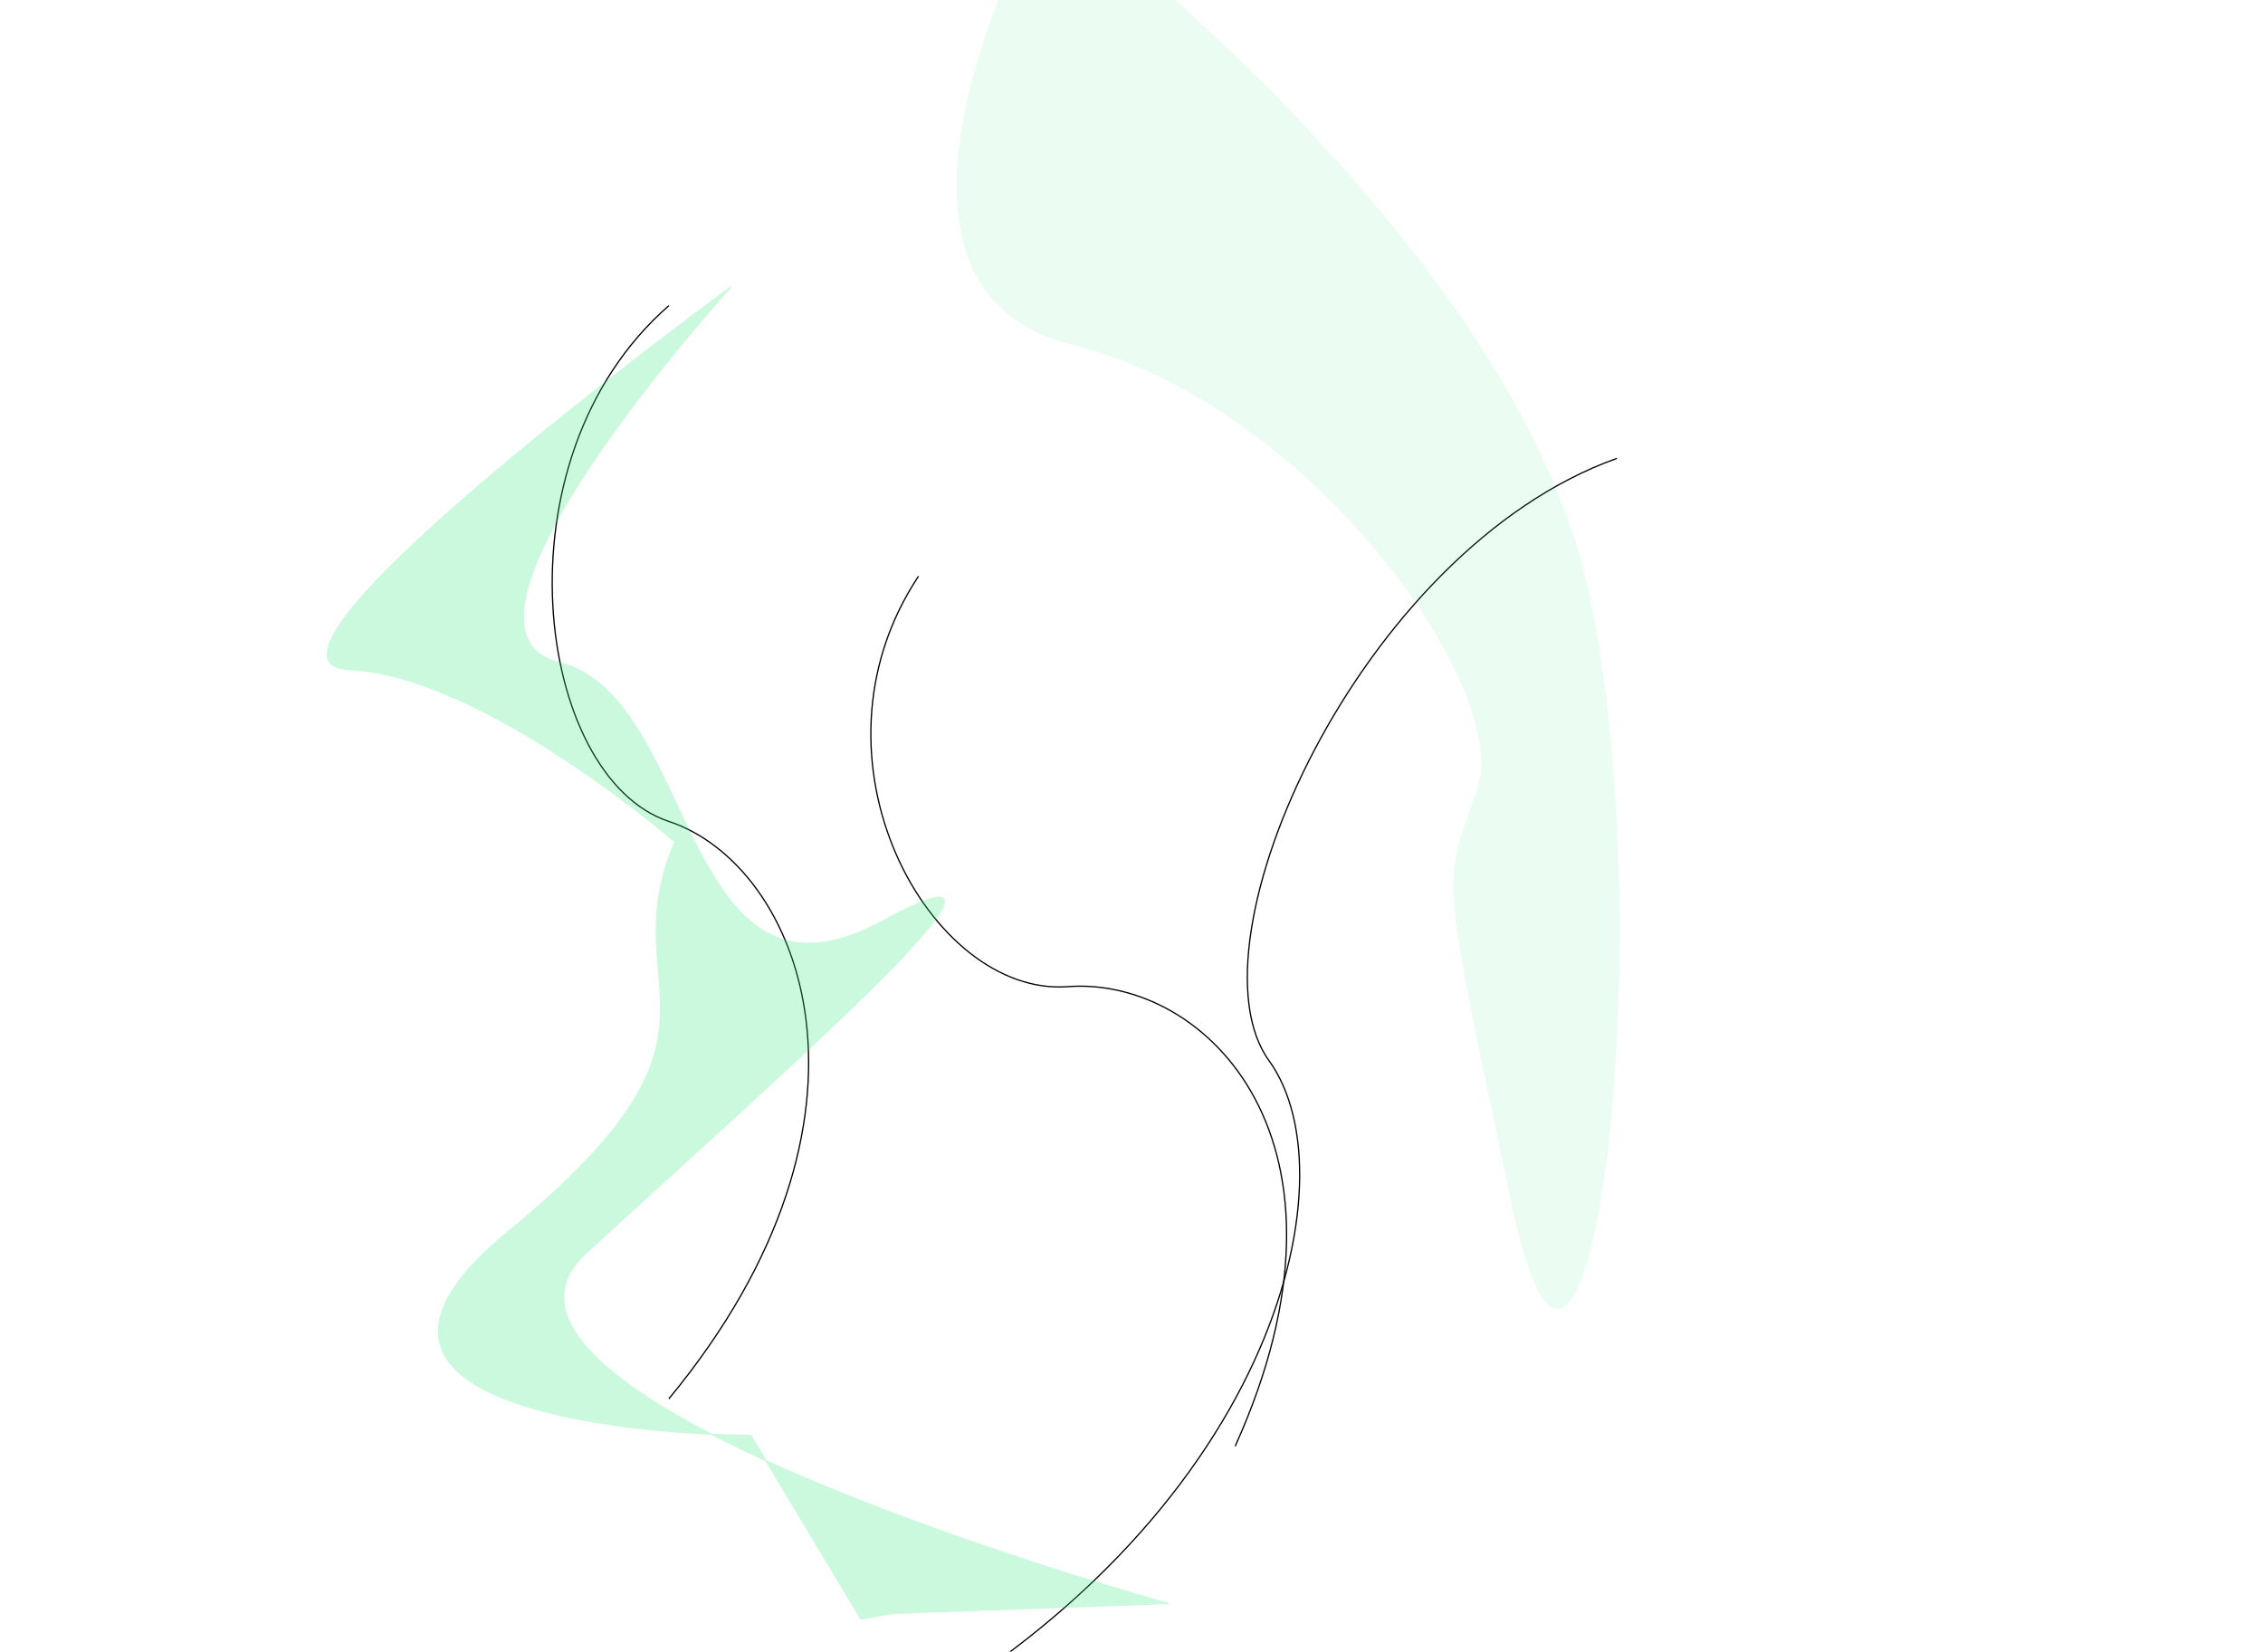 <svg width="1799" height="1313" viewBox="0 0 1799 1313" fill="none" xmlns="http://www.w3.org/2000/svg">
<g id="Frame 3" clip-path="url(#clip0)">
<path id="line1" d="M531.712 243C391.212 365.5 426.212 618 531.712 653C637.212 688 717.212 887.499 531.712 1112" stroke="black"/>
<path id="line2" d="M730.195 458.036C633.541 603.625 739.601 792.602 848.961 784.344C958.322 776.086 1091.35 907.477 981.922 1149.65" stroke="black"/>
<path id="line3" d="M1285.36 364.395C1080.97 437.164 941.039 749.597 1008.88 843.271C1076.72 936.945 1011.53 1209.99 699.359 1379.38" stroke="black"/>
<g id="fuma2" opacity="0.1" filter="url(#filter0_f)">
<path d="M1262.53 470.468C1322.6 750.367 1260.22 1232.86 1202.47 958.292C1144.71 683.724 1147.02 707.716 1174.74 627.745C1202.47 547.773 1043.05 321.188 851.296 273.205C659.539 225.222 832.813 -84 832.813 -84C832.813 -84 1202.47 190.568 1262.53 470.468Z" fill="#31E87B"/>
<path d="M1262.53 470.468C1322.6 750.367 1260.22 1232.86 1202.47 958.292C1144.71 683.724 1147.02 707.716 1174.74 627.745C1202.47 547.773 1043.05 321.188 851.296 273.205C659.539 225.222 832.813 -84 832.813 -84C832.813 -84 1202.47 190.568 1262.53 470.468Z" stroke="#31E87B"/>
</g>
<g id="fuma1" opacity="0.25" filter="url(#filter1_f)">
<path d="M404.282 978.791C601.481 817.257 484.875 790.125 536.515 669.236C536.515 669.236 384.6 537.247 277.947 532.374C171.293 527.502 581.314 227.892 581.314 227.892C581.314 227.892 333.926 499.856 444.453 526.693C554.979 553.53 540.23 819.879 701.133 732.425C862.037 644.971 591.173 880.271 465.585 996.535C416.934 1041.57 475.52 1093.47 565.559 1140.14C584.62 1141.08 596.872 1141.11 596.872 1141.11L608.905 1161.2C748.721 1225.17 929 1274.73 929 1274.73L709.977 1282.57L684.326 1287.09L608.905 1161.2C593.899 1154.33 579.36 1147.3 565.559 1140.14C477.109 1135.78 242.044 1111.69 404.282 978.791Z" fill="#31E87B"/>
<path d="M404.282 978.791C601.481 817.257 484.875 790.125 536.515 669.236C536.515 669.236 384.6 537.247 277.947 532.374C171.293 527.502 581.314 227.892 581.314 227.892C581.314 227.892 333.926 499.856 444.453 526.693C554.979 553.53 540.23 819.879 701.133 732.425C862.037 644.971 591.173 880.271 465.585 996.535C416.934 1041.57 475.52 1093.47 565.559 1140.14C584.62 1141.08 596.872 1141.11 596.872 1141.11L608.905 1161.2C748.721 1225.17 929 1274.73 929 1274.73L709.977 1282.57L684.326 1287.09L608.905 1161.2C593.899 1154.33 579.36 1147.3 565.559 1140.14C477.109 1135.78 242.044 1111.69 404.282 978.791Z" stroke="#31E87B"/>
</g>
</g>
<defs>
<filter id="filter0_f" x="700.5" y="-144.74" width="647" height="1245.24" filterUnits="userSpaceOnUse" color-interpolation-filters="sRGB">
<feFlood flood-opacity="0" result="BackgroundImageFix"/>
<feBlend mode="normal" in="SourceGraphic" in2="BackgroundImageFix" result="shape"/>
<feGaussianBlur stdDeviation="30" result="effect1_foregroundBlur"/>
</filter>
<filter id="filter1_f" x="145.429" y="132.521" width="850.868" height="1302.62" filterUnits="userSpaceOnUse" color-interpolation-filters="sRGB">
<feFlood flood-opacity="0" result="BackgroundImageFix"/>
<feBlend mode="normal" in="SourceGraphic" in2="BackgroundImageFix" result="shape"/>
<feGaussianBlur stdDeviation="33.5" result="effect1_foregroundBlur"/>
</filter>
<clipPath id="clip0">
<rect width="1799" height="1313" fill="white"/>
</clipPath>
</defs>
</svg>
